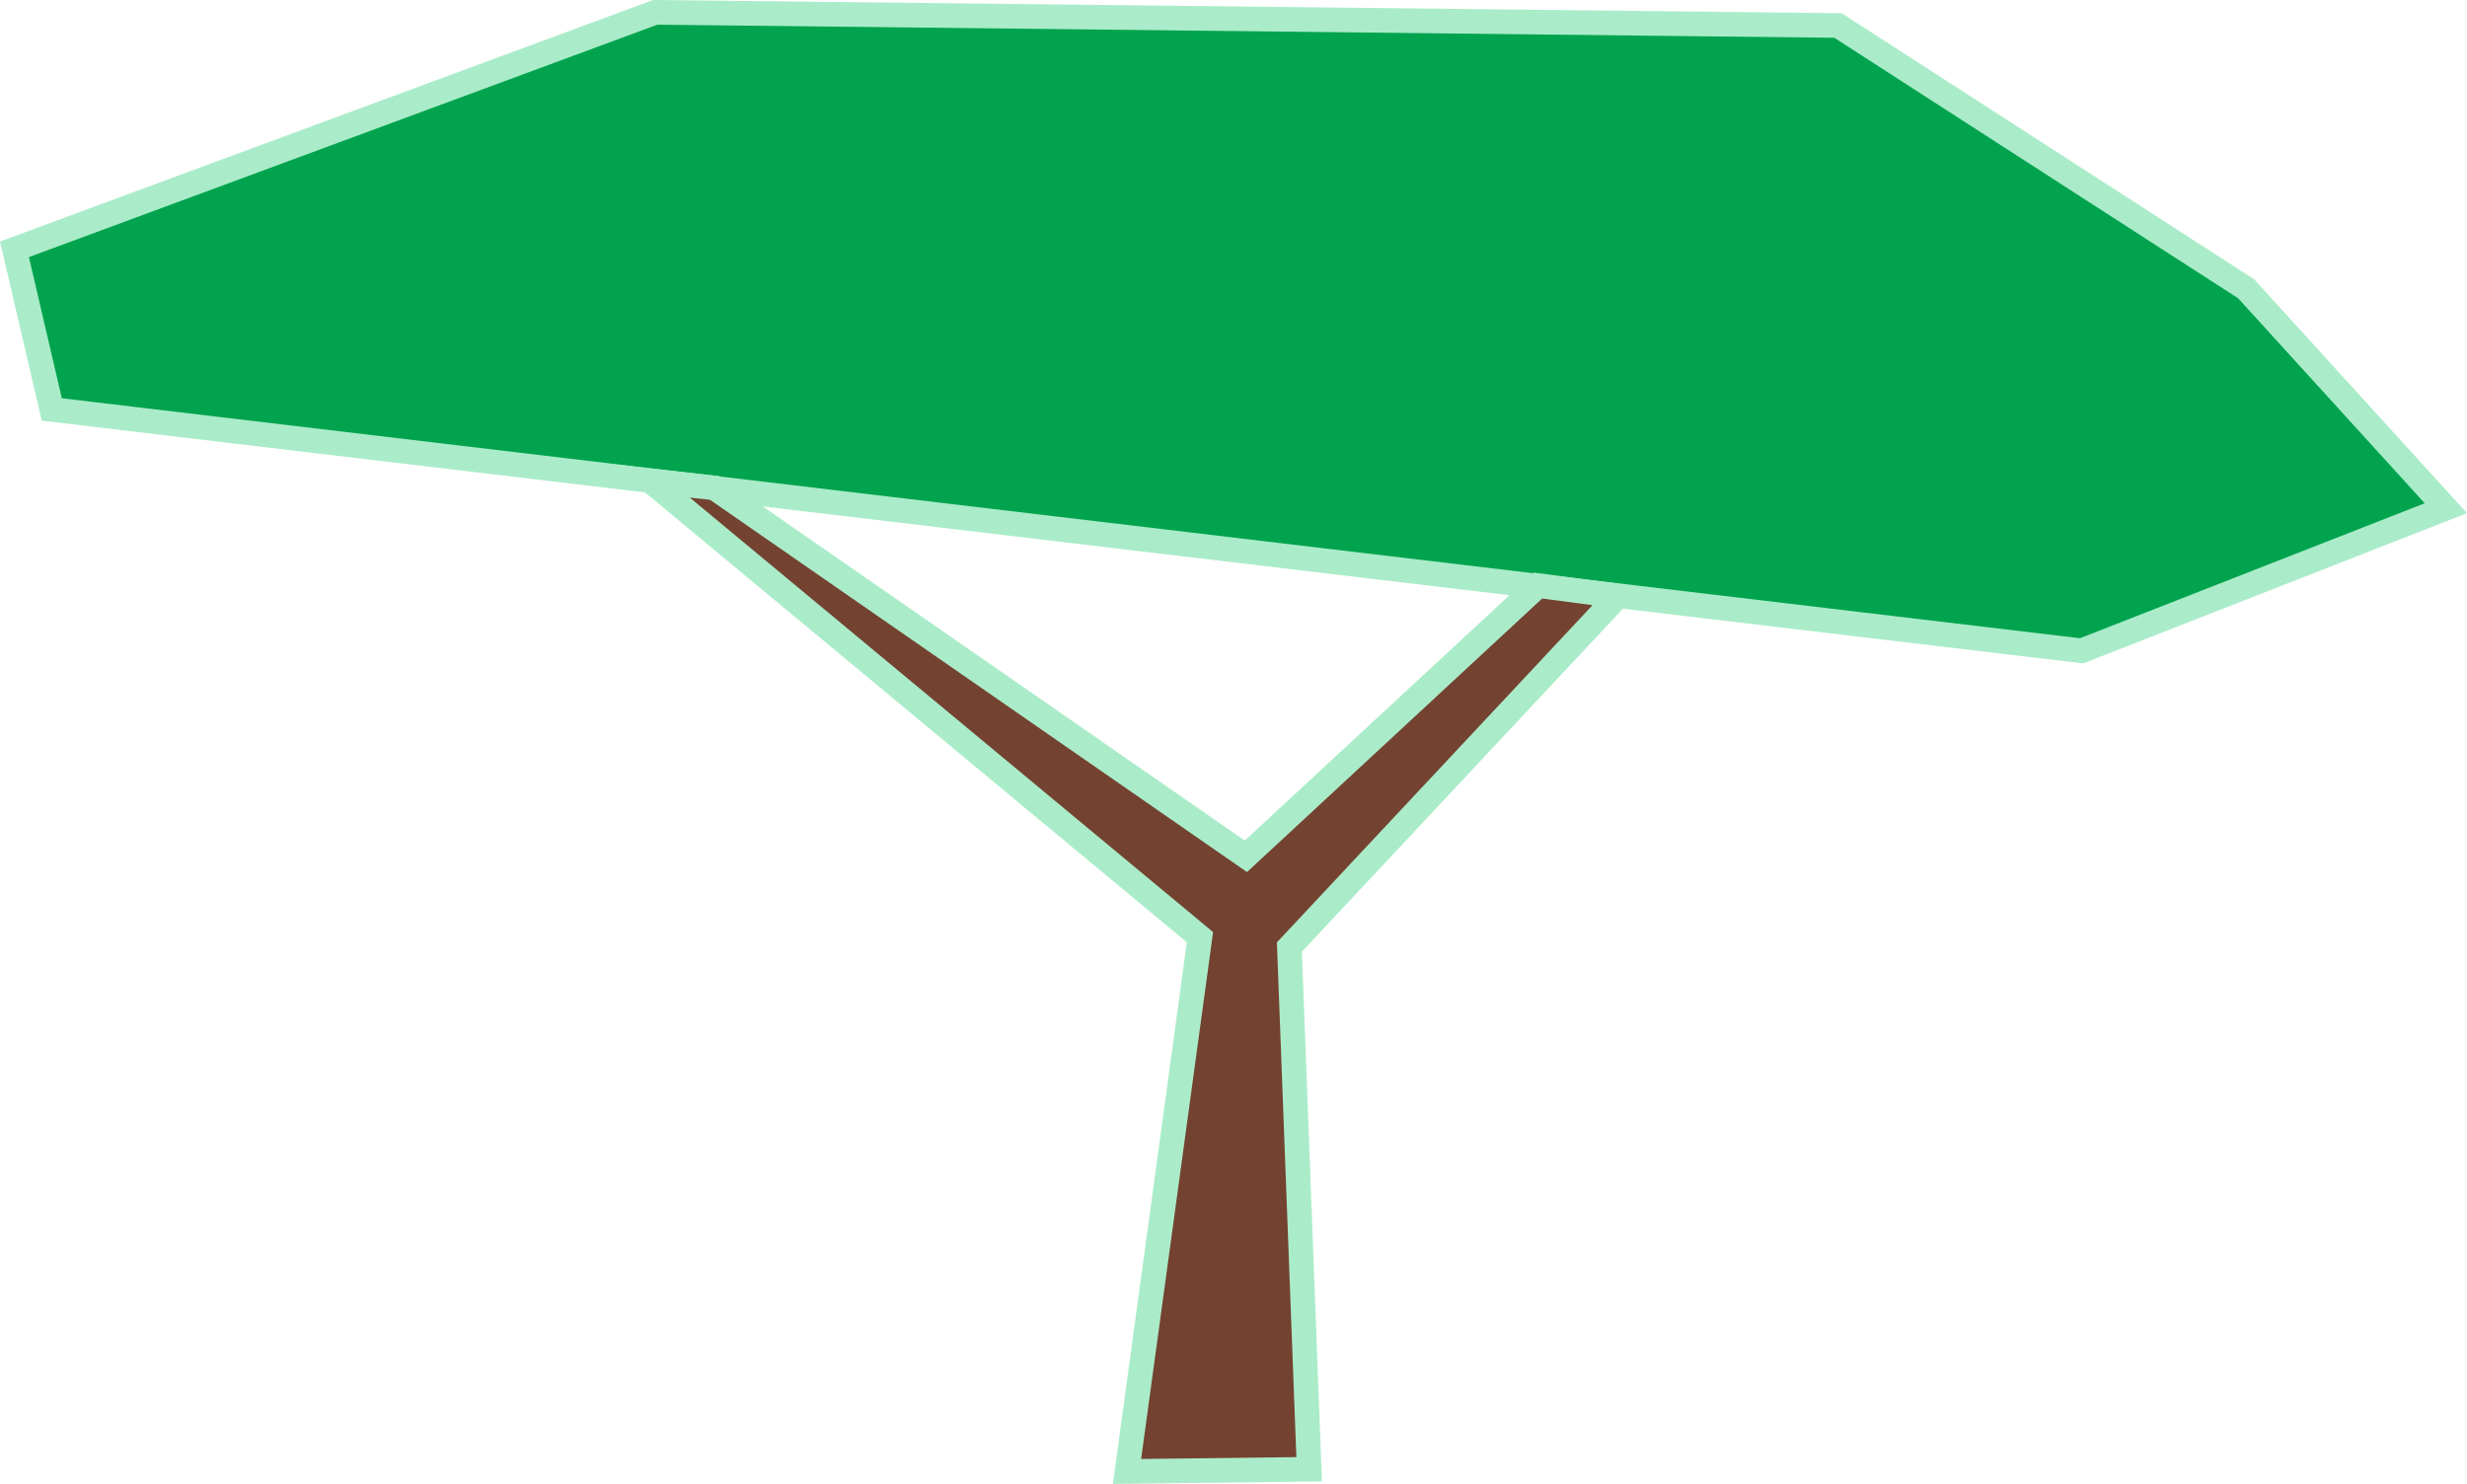 <?xml version="1.0" encoding="UTF-8" standalone="no"?>
<svg
   xmlns:dc="http://purl.org/dc/elements/1.1/"
   xmlns:cc="http://creativecommons.org/ns#"
   xmlns:rdf="http://www.w3.org/1999/02/22-rdf-syntax-ns#"
   xmlns:svg="http://www.w3.org/2000/svg"
   xmlns="http://www.w3.org/2000/svg"
   xmlns:sodipodi="http://sodipodi.sourceforge.net/DTD/sodipodi-0.dtd"
   xmlns:inkscape="http://www.inkscape.org/namespaces/inkscape"
   width="150.236mm"
   height="90.379mm"
   viewBox="0 0 150.236 90.379"
   version="1.1"
   id="svg1001"
   inkscape:version="1.0.1 (c497b03c, 2020-09-10)"
   sodipodi:docname="tree_poly1.svg">
  <defs
     id="defs995" />
  <sodipodi:namedview
     id="base"
     pagecolor="#ffffff"
     bordercolor="#666666"
     borderopacity="1.0"
     inkscape:pageopacity="0.0"
     inkscape:pageshadow="2"
     inkscape:zoom="0.98994949"
     inkscape:cx="280.97421"
     inkscape:cy="160.14751"
     inkscape:document-units="mm"
     inkscape:current-layer="layer1"
     inkscape:document-rotation="0"
     showgrid="false"
     fit-margin-top="0"
     fit-margin-left="0"
     fit-margin-right="0"
     fit-margin-bottom="0"
     inkscape:window-width="1252"
     inkscape:window-height="943"
     inkscape:window-x="0"
     inkscape:window-y="23"
     inkscape:window-maximized="0" />
  <g
     inkscape:label="Layer 1"
     inkscape:groupmode="layer"
     id="layer1"
     transform="translate(48.743,83.015)">
    <path
       style="display:inline;fill:#01a34e;fill-opacity:1;stroke:#aaecc9;stroke-width:1.5;stroke-linecap:butt;stroke-linejoin:miter;stroke-miterlimit:4;stroke-dasharray:none;stroke-opacity:1"
       d="m -47.862,-67.831 39.021,-14.433 72.029,0.802 24.856,16.036 12.161,13.363 -22.183,8.686 -123.612,-14.7 z"
       id="path947" />
    <path
       style="display:inline;fill:#744231;fill-opacity:1;stroke:#aaecc9;stroke-width:1.5;stroke-linecap:butt;stroke-linejoin:miter;stroke-miterlimit:4;stroke-dasharray:none;stroke-opacity:1"
       d="m 30.982,6.47 -1.203,-31.805 20.006,-21.378 -4.866,-0.638 -17.789,16.489 -32.363,-22.437 -3.909,-0.434 33.475,27.796 -4.443,32.54 z"
       id="path949" />
  </g>
</svg>
